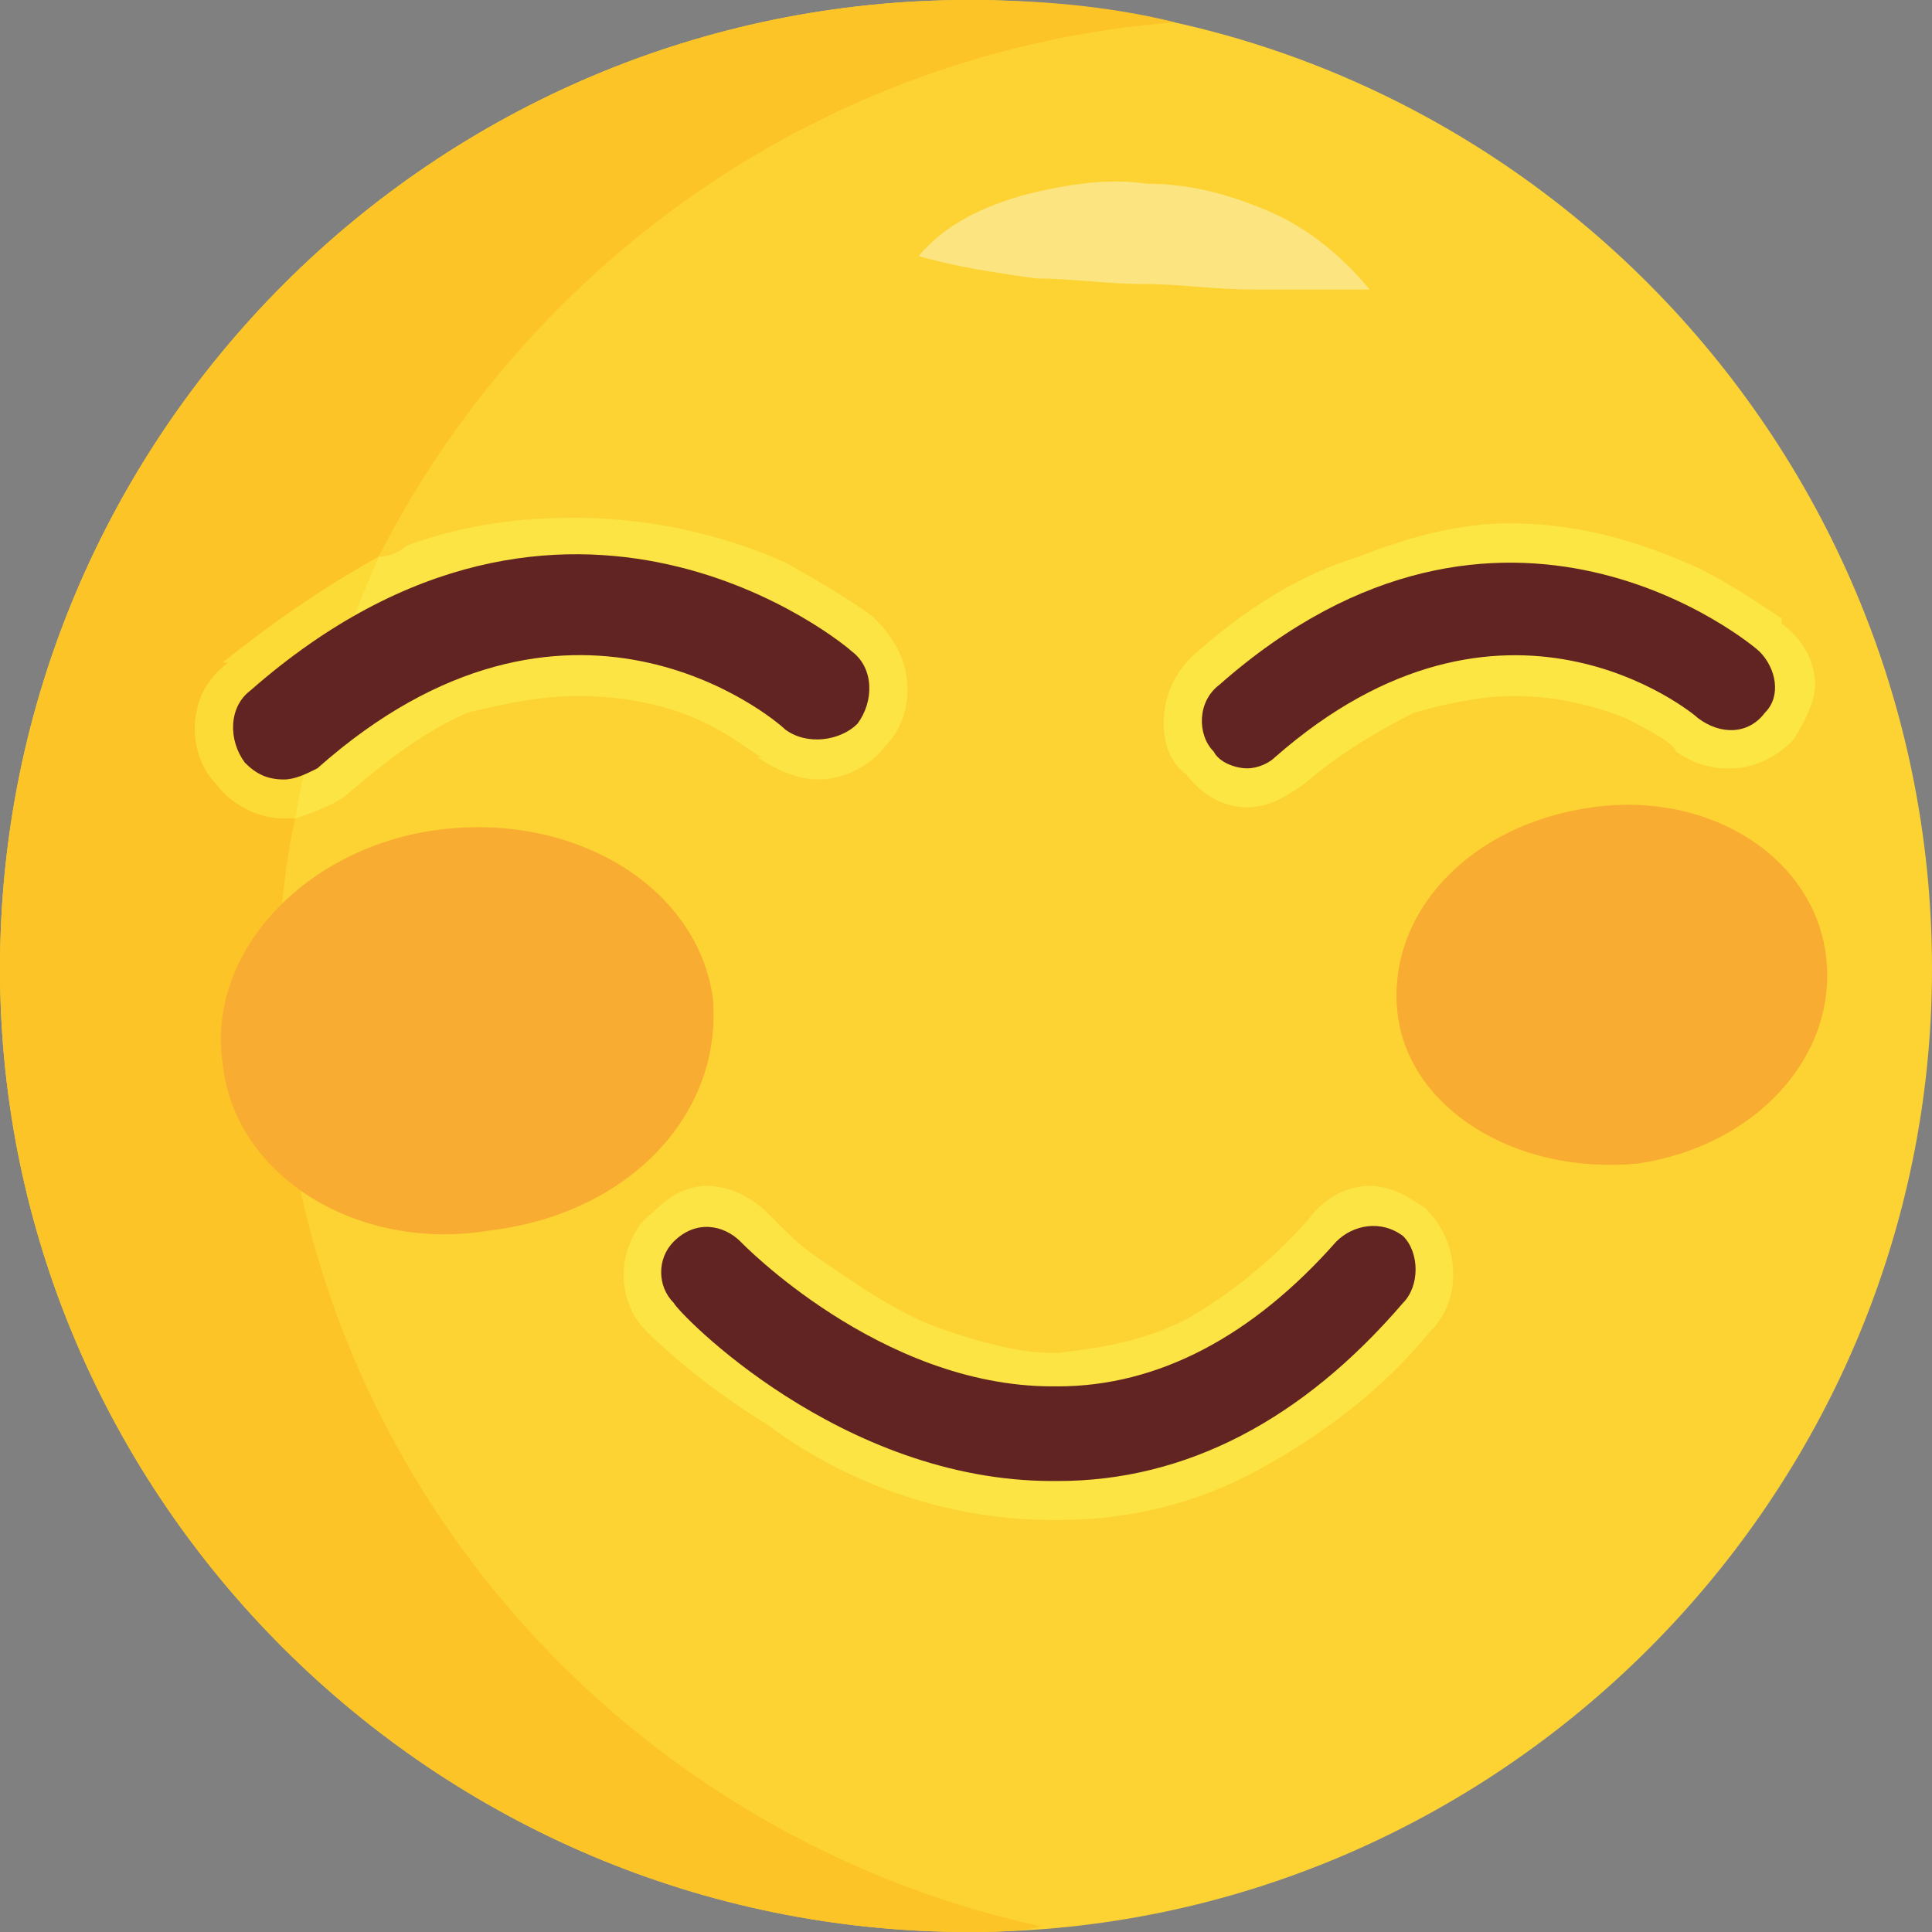 

<!-- Creator: CorelDRAW X8 -->
<svg xmlns="http://www.w3.org/2000/svg" xml:space="preserve" x="0" y="0" width="25mm" height="25mm" version="1.1" shape-rendering="geometricPrecision" text-rendering="geometricPrecision" image-rendering="optimizeQuality" fill-rule="evenodd" clip-rule="evenodd"
viewBox="0 0 347 347"
 xmlns:xlink="http://www.w3.org/1999/xlink">
 <rect x="0" y="0" width="347" height="347" fill="#808080" stroke="none"/>
 <g id="Katman_x0020_1">
  <g id="_2525762253984">
   <path fill="#FDD333" fill-rule="nonzero" d="M0 174c0,-96 78,-174 174,-174 95,0 173,78 173,174 0,95 -78,173 -173,173 -96,0 -174,-78 -174,-173z"/>
   <path fill="#FDEBA2" fill-rule="nonzero" d="M174 0c0,0 0,0 0,0l0 0z"/>
   <path fill="#FCC427" fill-rule="nonzero" d="M174 347c-96,0 -174,-78 -174,-173 0,-96 78,-174 174,-174 0,0 0,0 0,0 0,0 0,0 0,0 12,0 25,1 37,4 -63,5 -116,43 -143,96 -9,5 -18,11 -28,19l0 0 1 0c-4,3 -6,7 -6,12 0,3 1,7 4,10l0 0c3,4 8,6 12,6 0,0 0,0 0,0l0 -14c-1,0 -1,0 -2,-1l0 0 0 0c0,0 0,-1 0,-1 0,-1 0,-2 1,-2l0 0c3,-3 6,-6 10,-8 -1,3 -2,5 -3,8 -1,1 -3,2 -4,3l0 0c-1,1 -1,1 -2,1l0 14c0,0 0,0 0,0 1,0 1,0 2,0 -2,9 -3,20 -3,30 0,83 59,152 137,169 -4,1 -9,1 -13,1l0 0z"/>
   <path fill="#FBE443" fill-rule="nonzero" d="M53 147c1,-7 3,-13 4,-18 8,-6 15,-11 23,-13 8,-4 16,-5 24,-5 0,0 0,0 0,0 12,0 22,3 29,7 7,3 12,7 12,7l0 0 0 0c1,1 1,1 2,1 1,0 1,0 2,-1 0,0 0,-1 0,-1 0,-1 0,-2 -1,-2l0 0 0 0 0 -1c-1,0 -2,-1 -3,-1 -2,-2 -5,-4 -9,-6 -8,-4 -19,-8 -33,-8 0,0 0,0 0,0 -7,0 -16,2 -25,5 -6,2 -12,6 -18,10 2,-7 5,-14 8,-21 2,0 4,-1 5,-2 11,-4 21,-5 30,-5 0,0 0,0 0,0 16,0 29,4 38,8 9,5 15,9 16,10l0 0 0 0c4,4 6,8 6,13 0,3 -1,7 -4,10l0 0 0 0c-3,4 -8,6 -12,6 0,0 0,0 0,0 0,0 0,0 0,0 -4,0 -8,-2 -11,-4l1 0c-1,0 -4,-3 -10,-6 -6,-3 -14,-5 -23,-5 0,0 0,0 0,0 -6,0 -12,1 -20,3 -7,3 -14,8 -22,15 -3,2 -6,3 -9,4z"/>
   <path fill="#FCDB36" fill-rule="nonzero" d="M51 147c-4,0 -9,-2 -12,-6l0 0c-3,-3 -4,-7 -4,-10 0,-5 2,-9 6,-12l-1 0 0 0c10,-8 19,-14 28,-19 -3,7 -6,14 -8,21 -4,2 -7,5 -10,8l0 0c-1,0 -1,1 -1,2 0,0 0,1 0,1l0 0c1,1 1,1 2,1l0 14c0,0 0,0 0,0zm0 0c0,0 0,0 0,0l0 -14c1,0 1,0 2,-1l0 0c1,-1 3,-2 4,-3 -1,5 -3,11 -4,18 -1,0 -1,0 -2,0z"/>
   <path fill="#612423" fill-rule="nonzero" d="M51 140c-3,0 -5,-1 -7,-3 -3,-4 -3,-10 1,-13 57,-50 107,-8 108,-7 4,3 4,9 1,13 -3,3 -9,4 -13,1 -2,-2 -39,-33 -84,7 -2,1 -4,2 -6,2z"/>
   <path fill="#FBE643" fill-rule="nonzero" d="M224 145c-4,0 -8,-2 -11,-6l0 0c-3,-2 -4,-6 -4,-9 0,-5 2,-9 5,-12l0 0c10,-9 20,-15 30,-18 10,-4 19,-6 27,-6 0,0 0,0 0,0 14,0 25,4 34,8 8,4 13,8 15,9l0 1 0 0c4,3 6,7 6,11 0,3 -2,7 -4,10l0 0c-3,3 -7,5 -11,5 0,0 0,0 0,0 0,0 0,0 -1,0 -3,0 -6,-1 -9,-3l0 0c0,-1 -3,-3 -9,-6 -5,-2 -12,-4 -20,-4 0,0 0,0 0,0 -5,0 -11,1 -18,3 -6,3 -13,7 -20,13 -3,2 -6,4 -10,4 0,0 0,0 0,0l0 -14c0,0 1,0 1,0 8,-8 17,-13 25,-16 7,-3 15,-4 22,-4 0,0 0,0 0,0 11,0 20,3 26,6 7,3 11,6 12,7l0 0c0,0 0,0 1,0 0,0 0,0 1,0l0 0c0,0 0,-1 0,-1 0,0 0,-1 -1,-1l0 0 0 -1c-1,0 -1,0 -2,-1 -2,-1 -5,-3 -9,-5 -7,-3 -17,-7 -29,-7 0,0 0,0 0,0 -7,0 -14,1 -22,4 -8,4 -17,9 -26,16l0 0c0,1 0,1 0,2 0,0 0,0 0,0 0,1 1,1 1,1l0 14c0,0 0,0 0,0zm-1 -15l0 0z"/>
   <path fill="#612423" fill-rule="nonzero" d="M224 138c-2,0 -5,-1 -6,-3 -3,-3 -3,-9 1,-12 51,-45 96,-7 97,-6 3,3 4,8 1,11 -3,4 -8,4 -12,1 -1,-1 -35,-29 -76,7 -1,1 -3,2 -5,2z"/>
   <path fill="#F8AC31" fill-rule="nonzero" d="M328 172c2,18 -13,34 -34,37 -22,2 -41,-10 -43,-27 -2,-18 13,-34 35,-37 21,-3 40,9 42,27z"/>
   <path fill="#F8AC31" fill-rule="nonzero" d="M128 179c2,21 -15,39 -40,42 -24,4 -46,-10 -48,-30 -3,-20 15,-39 39,-42 24,-3 46,10 49,30z"/>
   <path fill="#FBE443" fill-rule="nonzero" d="M189 273l0 0c-21,0 -39,-8 -51,-17 -13,-8 -21,-16 -22,-17l0 0c-3,-3 -4,-7 -4,-10 0,-4 2,-9 5,-11l0 0 0 0c3,-3 6,-5 10,-5 0,0 0,0 0,0 0,0 0,0 0,0 4,0 8,2 11,5l0 0 0 0 1 1c0,0 1,1 1,1 2,2 4,4 7,6 6,4 14,10 23,13 6,2 13,4 19,4l1 0 0 0c8,-1 15,-2 23,-6 7,-4 15,-10 22,-18l0 0c3,-4 7,-6 11,-6 0,0 0,0 0,0 0,0 0,0 0,0 4,0 7,2 10,4l0 0c3,3 5,7 5,12 0,3 -1,7 -4,10l0 0c-9,11 -20,19 -31,25 -11,6 -23,9 -36,9l0 0 -1 0 0 0zm0 -14l0 7 0 -7 1 0c11,0 20,-2 30,-7 9,-5 18,-13 27,-22l0 0c0,-1 0,-1 0,-1 0,-1 0,-1 0,-1l0 0c0,-1 -1,-1 -1,-1 0,0 -1,0 -1,1l0 0c-8,9 -17,16 -26,21 -9,5 -19,7 -29,7l0 0 -1 0 0 0c-8,0 -16,-2 -24,-4 -7,-3 -14,-6 -19,-10 -11,-7 -17,-14 -18,-14l0 0c0,-1 -1,-1 -1,-1 0,0 -1,0 -1,1 0,0 0,0 0,1 0,0 0,0 0,1l0 0c0,0 8,7 19,15 11,7 27,14 44,14 0,0 0,0 0,0l0 0 0 0 0 0zm-51 -41c0,0 0,0 0,0l0 0zm51 41l0 0z"/>
   <path fill="#612423" fill-rule="nonzero" d="M189 266c-38,0 -67,-30 -68,-32 -3,-3 -3,-8 0,-11 4,-4 9,-3 12,0 0,0 25,26 56,26l1 0c18,0 35,-9 50,-26 3,-3 8,-4 12,-1 3,3 3,9 0,12 -18,21 -39,32 -62,32l-1 0z"/>
   <path fill="#FCE581" fill-rule="nonzero" d="M165 46c5,-6 12,-9 19,-11 8,-2 15,-3 22,-2 8,0 15,2 22,5 7,3 13,8 18,14 -8,0 -15,0 -21,0 -7,0 -13,-1 -20,-1 -6,0 -13,-1 -19,-1 -7,-1 -14,-2 -21,-4z"/>
  </g>
  <rect fill="none" width="347" height="347"/>
 </g>
</svg>
